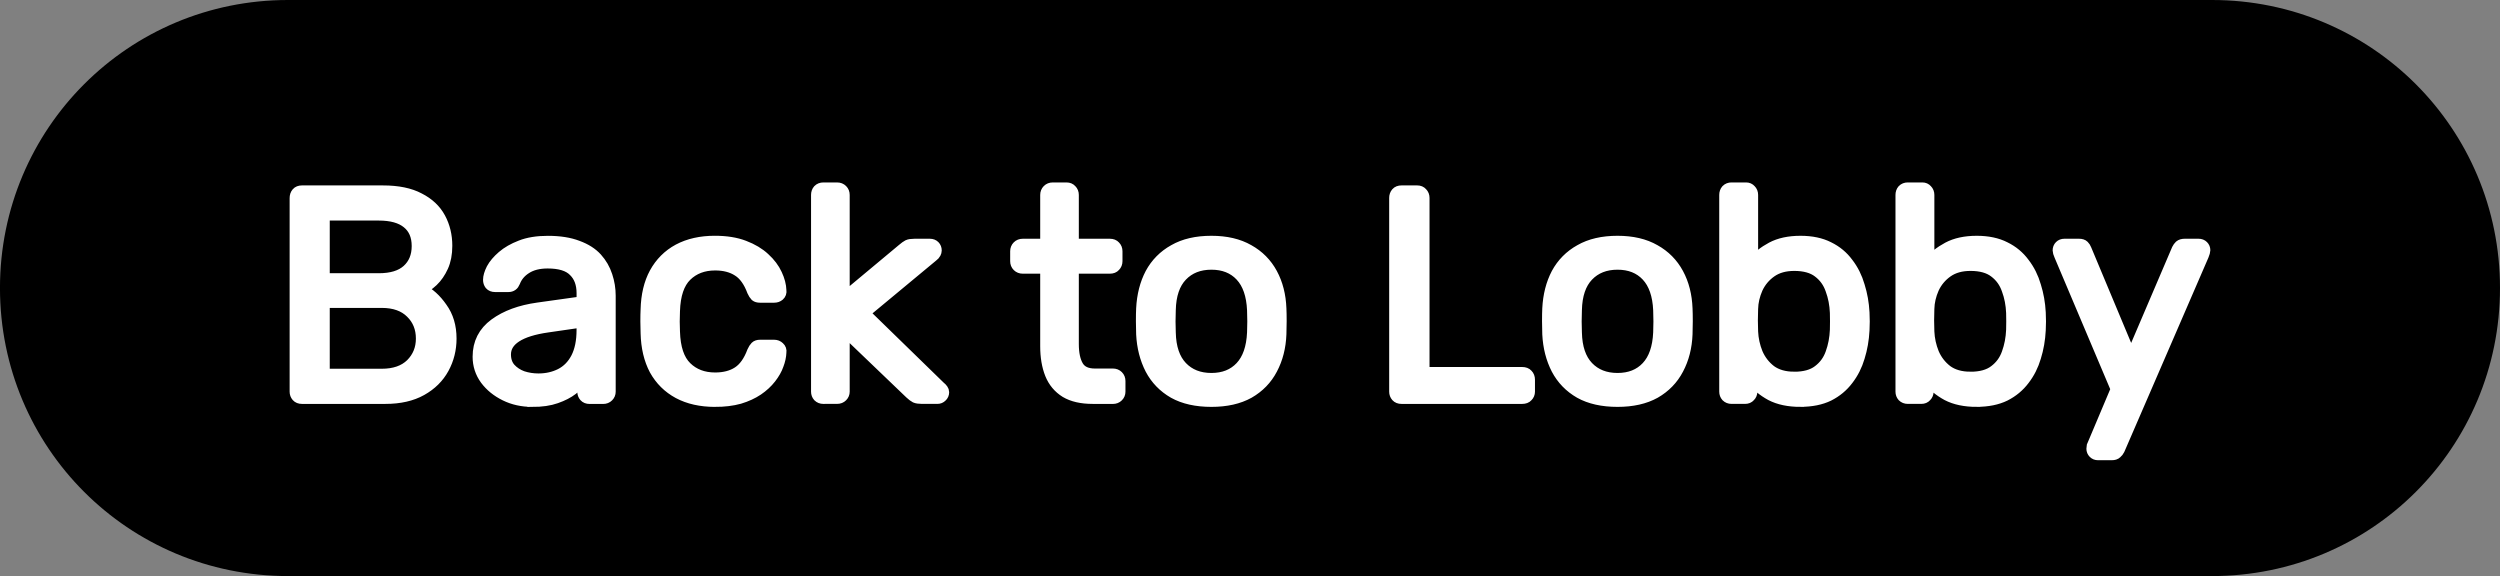 <svg version="1.1" xmlns="http://www.w3.org/2000/svg" xmlns:xlink="http://www.w3.org/1999/xlink" width="112.644" height="25.955" viewBox="0,0,112.644,25.955"><rect x="0" y="0" width="112.644" height="25.955" fill="#808080" stroke="none"/><g transform="translate(-183.678,-167.022)"><g data-paper-data="{&quot;isPaintingLayer&quot;:true}" fill-rule="nonzero" stroke-miterlimit="10" stroke-dasharray="" stroke-dashoffset="0" style="mix-blend-mode: normal"><path d="M196.655,167.022h86.689c7.19,0 12.978,5.788 12.978,12.978c0,7.19 -5.788,12.978 -12.978,12.978h-86.689c-7.19,0 -12.978,-5.788 -12.978,-12.978c0,-7.19 5.788,-12.978 12.978,-12.978z" fill="#000000" stroke="none" stroke-width="0.365" stroke-linecap="round" stroke-linejoin="round"/><path d="M197.28,184.971c-0.097,0 -0.171,-0.03 -0.224,-0.089c-0.052,-0.06 -0.078,-0.13 -0.078,-0.212v-8.719c0,-0.097 0.026,-0.175 0.078,-0.235c0.052,-0.06 0.127,-0.089 0.224,-0.089h3.655c0.671,0 1.215,0.112 1.632,0.335c0.425,0.216 0.738,0.51 0.939,0.883c0.201,0.373 0.302,0.79 0.302,1.252c0,0.365 -0.06,0.678 -0.179,0.939c-0.119,0.261 -0.268,0.477 -0.447,0.648c-0.179,0.164 -0.35,0.291 -0.514,0.38c0.343,0.164 0.648,0.44 0.917,0.827c0.276,0.38 0.414,0.842 0.414,1.386c0,0.484 -0.112,0.932 -0.335,1.341c-0.224,0.41 -0.555,0.738 -0.995,0.984c-0.44,0.246 -0.98,0.369 -1.621,0.369zM198.286,183.887h2.593c0.566,0 1.006,-0.153 1.319,-0.458c0.313,-0.313 0.469,-0.697 0.469,-1.151c0,-0.469 -0.156,-0.857 -0.469,-1.163c-0.313,-0.313 -0.753,-0.469 -1.319,-0.469h-2.593zM198.286,179.583h2.459c0.566,0 0.995,-0.13 1.286,-0.391c0.298,-0.268 0.447,-0.63 0.447,-1.084c0,-0.455 -0.149,-0.801 -0.447,-1.04c-0.291,-0.238 -0.719,-0.358 -1.286,-0.358h-2.459zM207.648,185.105c-0.44,0 -0.842,-0.089 -1.207,-0.268c-0.365,-0.179 -0.66,-0.417 -0.883,-0.715c-0.224,-0.306 -0.335,-0.648 -0.335,-1.028c0,-0.619 0.25,-1.11 0.749,-1.476c0.499,-0.365 1.148,-0.604 1.945,-0.715l1.99,-0.279v-0.391c0,-0.425 -0.123,-0.756 -0.369,-0.995c-0.238,-0.246 -0.633,-0.369 -1.185,-0.369c-0.395,0 -0.719,0.082 -0.972,0.246c-0.246,0.156 -0.417,0.361 -0.514,0.615c-0.052,0.134 -0.145,0.201 -0.279,0.201h-0.604c-0.097,0 -0.171,-0.03 -0.224,-0.089c-0.045,-0.06 -0.067,-0.13 -0.067,-0.212c0,-0.134 0.048,-0.298 0.145,-0.492c0.104,-0.194 0.265,-0.384 0.481,-0.57c0.216,-0.186 0.488,-0.343 0.816,-0.469c0.335,-0.134 0.745,-0.201 1.23,-0.201c0.529,0 0.976,0.071 1.341,0.212c0.365,0.134 0.652,0.317 0.861,0.548c0.209,0.231 0.361,0.496 0.458,0.794c0.097,0.291 0.145,0.589 0.145,0.894v4.326c0,0.082 -0.03,0.153 -0.089,0.212c-0.06,0.06 -0.134,0.089 -0.224,0.089h-0.615c-0.097,0 -0.171,-0.03 -0.224,-0.089c-0.052,-0.06 -0.078,-0.13 -0.078,-0.212v-0.581c-0.119,0.164 -0.276,0.324 -0.469,0.481c-0.194,0.149 -0.44,0.276 -0.738,0.38c-0.291,0.104 -0.652,0.156 -1.084,0.156zM207.939,184.099c0.365,0 0.697,-0.075 0.995,-0.224c0.306,-0.156 0.544,-0.399 0.715,-0.727c0.171,-0.335 0.257,-0.753 0.257,-1.252v-0.369l-1.543,0.224c-0.633,0.089 -1.11,0.238 -1.431,0.447c-0.32,0.209 -0.481,0.473 -0.481,0.794c0,0.253 0.071,0.462 0.212,0.626c0.149,0.164 0.335,0.287 0.559,0.369c0.231,0.075 0.469,0.112 0.715,0.112zM215.888,185.105c-0.633,0 -1.181,-0.123 -1.643,-0.369c-0.455,-0.246 -0.809,-0.596 -1.062,-1.051c-0.246,-0.462 -0.376,-1.013 -0.391,-1.654c-0.007,-0.134 -0.011,-0.309 -0.011,-0.525c0,-0.224 0.004,-0.402 0.011,-0.537c0.015,-0.641 0.145,-1.189 0.391,-1.643c0.253,-0.462 0.607,-0.816 1.062,-1.062c0.462,-0.246 1.01,-0.369 1.643,-0.369c0.514,0 0.954,0.071 1.319,0.212c0.373,0.142 0.678,0.324 0.917,0.548c0.246,0.224 0.428,0.466 0.548,0.727c0.119,0.253 0.183,0.496 0.19,0.727c0.015,0.089 -0.011,0.164 -0.078,0.224c-0.06,0.052 -0.134,0.078 -0.224,0.078h-0.637c-0.089,0 -0.156,-0.019 -0.201,-0.056c-0.045,-0.045 -0.089,-0.116 -0.134,-0.212c-0.164,-0.44 -0.384,-0.745 -0.66,-0.917c-0.276,-0.179 -0.619,-0.268 -1.028,-0.268c-0.529,0 -0.961,0.164 -1.297,0.492c-0.335,0.328 -0.514,0.857 -0.537,1.587c-0.015,0.32 -0.015,0.63 0,0.928c0.022,0.738 0.201,1.271 0.537,1.598c0.335,0.328 0.768,0.492 1.297,0.492c0.41,0 0.753,-0.089 1.028,-0.268c0.276,-0.179 0.496,-0.488 0.66,-0.928c0.045,-0.097 0.089,-0.168 0.134,-0.212c0.045,-0.045 0.112,-0.067 0.201,-0.067h0.637c0.089,0 0.164,0.03 0.224,0.089c0.067,0.06 0.093,0.134 0.078,0.224c-0.007,0.186 -0.048,0.376 -0.123,0.57c-0.067,0.194 -0.179,0.391 -0.335,0.592c-0.156,0.201 -0.35,0.38 -0.581,0.537c-0.231,0.156 -0.507,0.283 -0.827,0.38c-0.32,0.089 -0.689,0.134 -1.107,0.134zM220.774,184.971c-0.089,0 -0.164,-0.03 -0.224,-0.089c-0.052,-0.06 -0.078,-0.13 -0.078,-0.212v-8.864c0,-0.089 0.026,-0.164 0.078,-0.224c0.06,-0.06 0.134,-0.089 0.224,-0.089h0.626c0.089,0 0.164,0.03 0.224,0.089c0.06,0.06 0.089,0.134 0.089,0.224v4.639l2.627,-2.191c0.104,-0.089 0.186,-0.149 0.246,-0.179c0.06,-0.03 0.156,-0.045 0.291,-0.045h0.704c0.082,0 0.149,0.026 0.201,0.078c0.052,0.052 0.078,0.119 0.078,0.201c0,0.037 -0.011,0.078 -0.034,0.123c-0.022,0.045 -0.063,0.089 -0.123,0.134l-3.085,2.56l3.409,3.32c0.112,0.089 0.168,0.171 0.168,0.246c0,0.082 -0.03,0.149 -0.089,0.201c-0.052,0.052 -0.116,0.078 -0.19,0.078h-0.693c-0.134,0 -0.235,-0.015 -0.302,-0.045c-0.06,-0.03 -0.138,-0.089 -0.235,-0.179l-2.973,-2.85v2.772c0,0.082 -0.03,0.153 -0.089,0.212c-0.06,0.06 -0.134,0.089 -0.224,0.089zM232.909,184.971c-0.499,0 -0.905,-0.093 -1.218,-0.279c-0.313,-0.194 -0.54,-0.466 -0.682,-0.816c-0.142,-0.358 -0.212,-0.775 -0.212,-1.252v-3.521h-1.04c-0.089,0 -0.164,-0.03 -0.224,-0.089c-0.06,-0.06 -0.089,-0.134 -0.089,-0.224v-0.447c0,-0.089 0.03,-0.164 0.089,-0.224c0.06,-0.06 0.134,-0.089 0.224,-0.089h1.04v-2.224c0,-0.089 0.03,-0.164 0.089,-0.224c0.06,-0.06 0.134,-0.089 0.224,-0.089h0.626c0.089,0 0.16,0.03 0.212,0.089c0.06,0.06 0.089,0.134 0.089,0.224v2.224h1.654c0.097,0 0.171,0.03 0.224,0.089c0.06,0.06 0.089,0.134 0.089,0.224v0.447c0,0.089 -0.03,0.164 -0.089,0.224c-0.052,0.06 -0.127,0.089 -0.224,0.089h-1.654v3.421c0,0.425 0.071,0.756 0.212,0.995c0.142,0.238 0.395,0.358 0.76,0.358h0.816c0.089,0 0.164,0.03 0.224,0.089c0.06,0.06 0.089,0.134 0.089,0.224v0.481c0,0.082 -0.03,0.153 -0.089,0.212c-0.06,0.06 -0.134,0.089 -0.224,0.089zM238.261,185.105c-0.678,0 -1.245,-0.127 -1.699,-0.38c-0.455,-0.261 -0.801,-0.619 -1.04,-1.073c-0.238,-0.462 -0.373,-0.987 -0.402,-1.576c-0.007,-0.149 -0.011,-0.343 -0.011,-0.581c0,-0.238 0.004,-0.428 0.011,-0.57c0.03,-0.596 0.164,-1.122 0.402,-1.576c0.246,-0.455 0.596,-0.809 1.051,-1.062c0.455,-0.261 1.017,-0.391 1.688,-0.391c0.663,0 1.222,0.13 1.677,0.391c0.455,0.253 0.805,0.607 1.051,1.062c0.246,0.455 0.38,0.98 0.402,1.576c0.007,0.142 0.011,0.332 0.011,0.57c0,0.238 -0.004,0.432 -0.011,0.581c-0.022,0.589 -0.156,1.114 -0.402,1.576c-0.238,0.455 -0.585,0.812 -1.04,1.073c-0.455,0.253 -1.017,0.38 -1.688,0.38zM238.261,184.077c0.551,0 0.991,-0.175 1.319,-0.525c0.328,-0.35 0.507,-0.864 0.537,-1.543c0.007,-0.134 0.011,-0.302 0.011,-0.503c0,-0.209 -0.004,-0.38 -0.011,-0.514c-0.03,-0.678 -0.209,-1.192 -0.537,-1.543c-0.328,-0.35 -0.768,-0.525 -1.319,-0.525c-0.551,0 -0.995,0.175 -1.33,0.525c-0.335,0.35 -0.51,0.864 -0.525,1.543c-0.007,0.134 -0.011,0.306 -0.011,0.514c0,0.201 0.004,0.369 0.011,0.503c0.015,0.678 0.19,1.192 0.525,1.543c0.335,0.35 0.779,0.525 1.33,0.525zM246.823,184.971c-0.097,0 -0.171,-0.03 -0.224,-0.089c-0.052,-0.06 -0.078,-0.13 -0.078,-0.212v-8.73c0,-0.089 0.026,-0.164 0.078,-0.224c0.052,-0.06 0.127,-0.089 0.224,-0.089h0.715c0.089,0 0.16,0.03 0.212,0.089c0.06,0.06 0.089,0.134 0.089,0.224v7.869h4.427c0.104,0 0.183,0.03 0.235,0.089c0.06,0.06 0.089,0.138 0.089,0.235v0.537c0,0.082 -0.03,0.153 -0.089,0.212c-0.052,0.06 -0.13,0.089 -0.235,0.089zM256.56,185.105c-0.678,0 -1.245,-0.127 -1.699,-0.38c-0.455,-0.261 -0.801,-0.619 -1.04,-1.073c-0.238,-0.462 -0.373,-0.987 -0.402,-1.576c-0.007,-0.149 -0.011,-0.343 -0.011,-0.581c0,-0.238 0.004,-0.428 0.011,-0.57c0.03,-0.596 0.164,-1.122 0.402,-1.576c0.246,-0.455 0.596,-0.809 1.051,-1.062c0.455,-0.261 1.017,-0.391 1.688,-0.391c0.663,0 1.222,0.13 1.677,0.391c0.455,0.253 0.805,0.607 1.051,1.062c0.246,0.455 0.38,0.98 0.402,1.576c0.007,0.142 0.011,0.332 0.011,0.57c0,0.238 -0.004,0.432 -0.011,0.581c-0.022,0.589 -0.156,1.114 -0.402,1.576c-0.238,0.455 -0.585,0.812 -1.04,1.073c-0.455,0.253 -1.017,0.38 -1.688,0.38zM256.56,184.077c0.551,0 0.991,-0.175 1.319,-0.525c0.328,-0.35 0.507,-0.864 0.537,-1.543c0.007,-0.134 0.011,-0.302 0.011,-0.503c0,-0.209 -0.004,-0.38 -0.011,-0.514c-0.03,-0.678 -0.209,-1.192 -0.537,-1.543c-0.328,-0.35 -0.768,-0.525 -1.319,-0.525c-0.551,0 -0.995,0.175 -1.33,0.525c-0.335,0.35 -0.51,0.864 -0.525,1.543c-0.007,0.134 -0.011,0.306 -0.011,0.514c0,0.201 0.004,0.369 0.011,0.503c0.015,0.678 0.19,1.192 0.525,1.543c0.335,0.35 0.779,0.525 1.33,0.525zM264.802,185.105c-0.529,0 -0.972,-0.093 -1.33,-0.279c-0.358,-0.194 -0.645,-0.436 -0.861,-0.727v0.57c0,0.082 -0.03,0.153 -0.089,0.212c-0.052,0.06 -0.123,0.089 -0.212,0.089h-0.615c-0.089,0 -0.164,-0.03 -0.224,-0.089c-0.052,-0.06 -0.078,-0.13 -0.078,-0.212v-8.864c0,-0.089 0.026,-0.164 0.078,-0.224c0.06,-0.06 0.134,-0.089 0.224,-0.089h0.66c0.082,0 0.149,0.03 0.201,0.089c0.06,0.06 0.089,0.134 0.089,0.224v3.063c0.224,-0.276 0.51,-0.507 0.861,-0.693c0.35,-0.186 0.782,-0.279 1.297,-0.279c0.499,0 0.924,0.089 1.274,0.268c0.35,0.171 0.637,0.41 0.861,0.715c0.231,0.298 0.402,0.641 0.514,1.028c0.119,0.38 0.19,0.779 0.212,1.196c0.007,0.142 0.011,0.276 0.011,0.402c0,0.119 -0.004,0.25 -0.011,0.391c-0.022,0.432 -0.093,0.838 -0.212,1.218c-0.112,0.38 -0.283,0.719 -0.514,1.017c-0.224,0.298 -0.51,0.537 -0.861,0.715c-0.35,0.171 -0.775,0.257 -1.274,0.257zM264.523,184.021c0.462,0 0.823,-0.101 1.084,-0.302c0.268,-0.201 0.458,-0.462 0.57,-0.782c0.119,-0.328 0.186,-0.678 0.201,-1.051c0.007,-0.253 0.007,-0.51 0,-0.771c-0.015,-0.373 -0.082,-0.719 -0.201,-1.04c-0.112,-0.328 -0.302,-0.592 -0.57,-0.794c-0.261,-0.201 -0.622,-0.302 -1.084,-0.302c-0.417,0 -0.764,0.097 -1.04,0.291c-0.276,0.194 -0.484,0.443 -0.626,0.749c-0.134,0.306 -0.205,0.611 -0.212,0.917c-0.007,0.149 -0.011,0.324 -0.011,0.525c0,0.194 0.004,0.361 0.011,0.503c0.015,0.335 0.086,0.66 0.212,0.972c0.134,0.313 0.335,0.574 0.604,0.782c0.276,0.201 0.63,0.302 1.062,0.302zM272.743,185.105c-0.529,0 -0.972,-0.093 -1.33,-0.279c-0.358,-0.194 -0.645,-0.436 -0.861,-0.727v0.57c0,0.082 -0.03,0.153 -0.089,0.212c-0.052,0.06 -0.123,0.089 -0.212,0.089h-0.615c-0.089,0 -0.164,-0.03 -0.224,-0.089c-0.052,-0.06 -0.078,-0.13 -0.078,-0.212v-8.864c0,-0.089 0.026,-0.164 0.078,-0.224c0.06,-0.06 0.134,-0.089 0.224,-0.089h0.66c0.082,0 0.149,0.03 0.201,0.089c0.06,0.06 0.089,0.134 0.089,0.224v3.063c0.224,-0.276 0.51,-0.507 0.861,-0.693c0.35,-0.186 0.782,-0.279 1.297,-0.279c0.499,0 0.924,0.089 1.274,0.268c0.35,0.171 0.637,0.41 0.861,0.715c0.231,0.298 0.402,0.641 0.514,1.028c0.119,0.38 0.19,0.779 0.212,1.196c0.007,0.142 0.011,0.276 0.011,0.402c0,0.119 -0.004,0.25 -0.011,0.391c-0.022,0.432 -0.093,0.838 -0.212,1.218c-0.112,0.38 -0.283,0.719 -0.514,1.017c-0.224,0.298 -0.51,0.537 -0.861,0.715c-0.35,0.171 -0.775,0.257 -1.274,0.257zM272.464,184.021c0.462,0 0.823,-0.101 1.084,-0.302c0.268,-0.201 0.458,-0.462 0.57,-0.782c0.119,-0.328 0.186,-0.678 0.201,-1.051c0.007,-0.253 0.007,-0.51 0,-0.771c-0.015,-0.373 -0.082,-0.719 -0.201,-1.04c-0.112,-0.328 -0.302,-0.592 -0.57,-0.794c-0.261,-0.201 -0.622,-0.302 -1.084,-0.302c-0.417,0 -0.764,0.097 -1.04,0.291c-0.276,0.194 -0.484,0.443 -0.626,0.749c-0.134,0.306 -0.205,0.611 -0.212,0.917c-0.007,0.149 -0.011,0.324 -0.011,0.525c0,0.194 0.004,0.361 0.011,0.503c0.015,0.335 0.086,0.66 0.212,0.972c0.134,0.313 0.335,0.574 0.604,0.782c0.276,0.201 0.63,0.302 1.062,0.302zM278.204,187.508c-0.075,0 -0.138,-0.026 -0.19,-0.078c-0.052,-0.052 -0.078,-0.116 -0.078,-0.19c0,-0.037 0.004,-0.075 0.011,-0.112c0.015,-0.03 0.034,-0.075 0.056,-0.134l1.028,-2.437l-2.549,-6.025c-0.045,-0.104 -0.067,-0.179 -0.067,-0.224c0,-0.082 0.026,-0.149 0.078,-0.201c0.052,-0.052 0.119,-0.078 0.201,-0.078h0.66c0.097,0 0.168,0.022 0.212,0.067c0.045,0.045 0.078,0.097 0.101,0.156l2.034,4.863l2.079,-4.863c0.03,-0.06 0.067,-0.112 0.112,-0.156c0.052,-0.045 0.127,-0.067 0.224,-0.067h0.626c0.082,0 0.149,0.026 0.201,0.078c0.052,0.052 0.078,0.116 0.078,0.19c0,0.045 -0.022,0.123 -0.067,0.235l-3.789,8.753c-0.03,0.06 -0.071,0.112 -0.123,0.156c-0.045,0.045 -0.116,0.067 -0.212,0.067z" fill="#ffffff" stroke="#ffffff" stroke-width="0.5" stroke-linecap="square" stroke-linejoin="miter"/></g></g></svg>